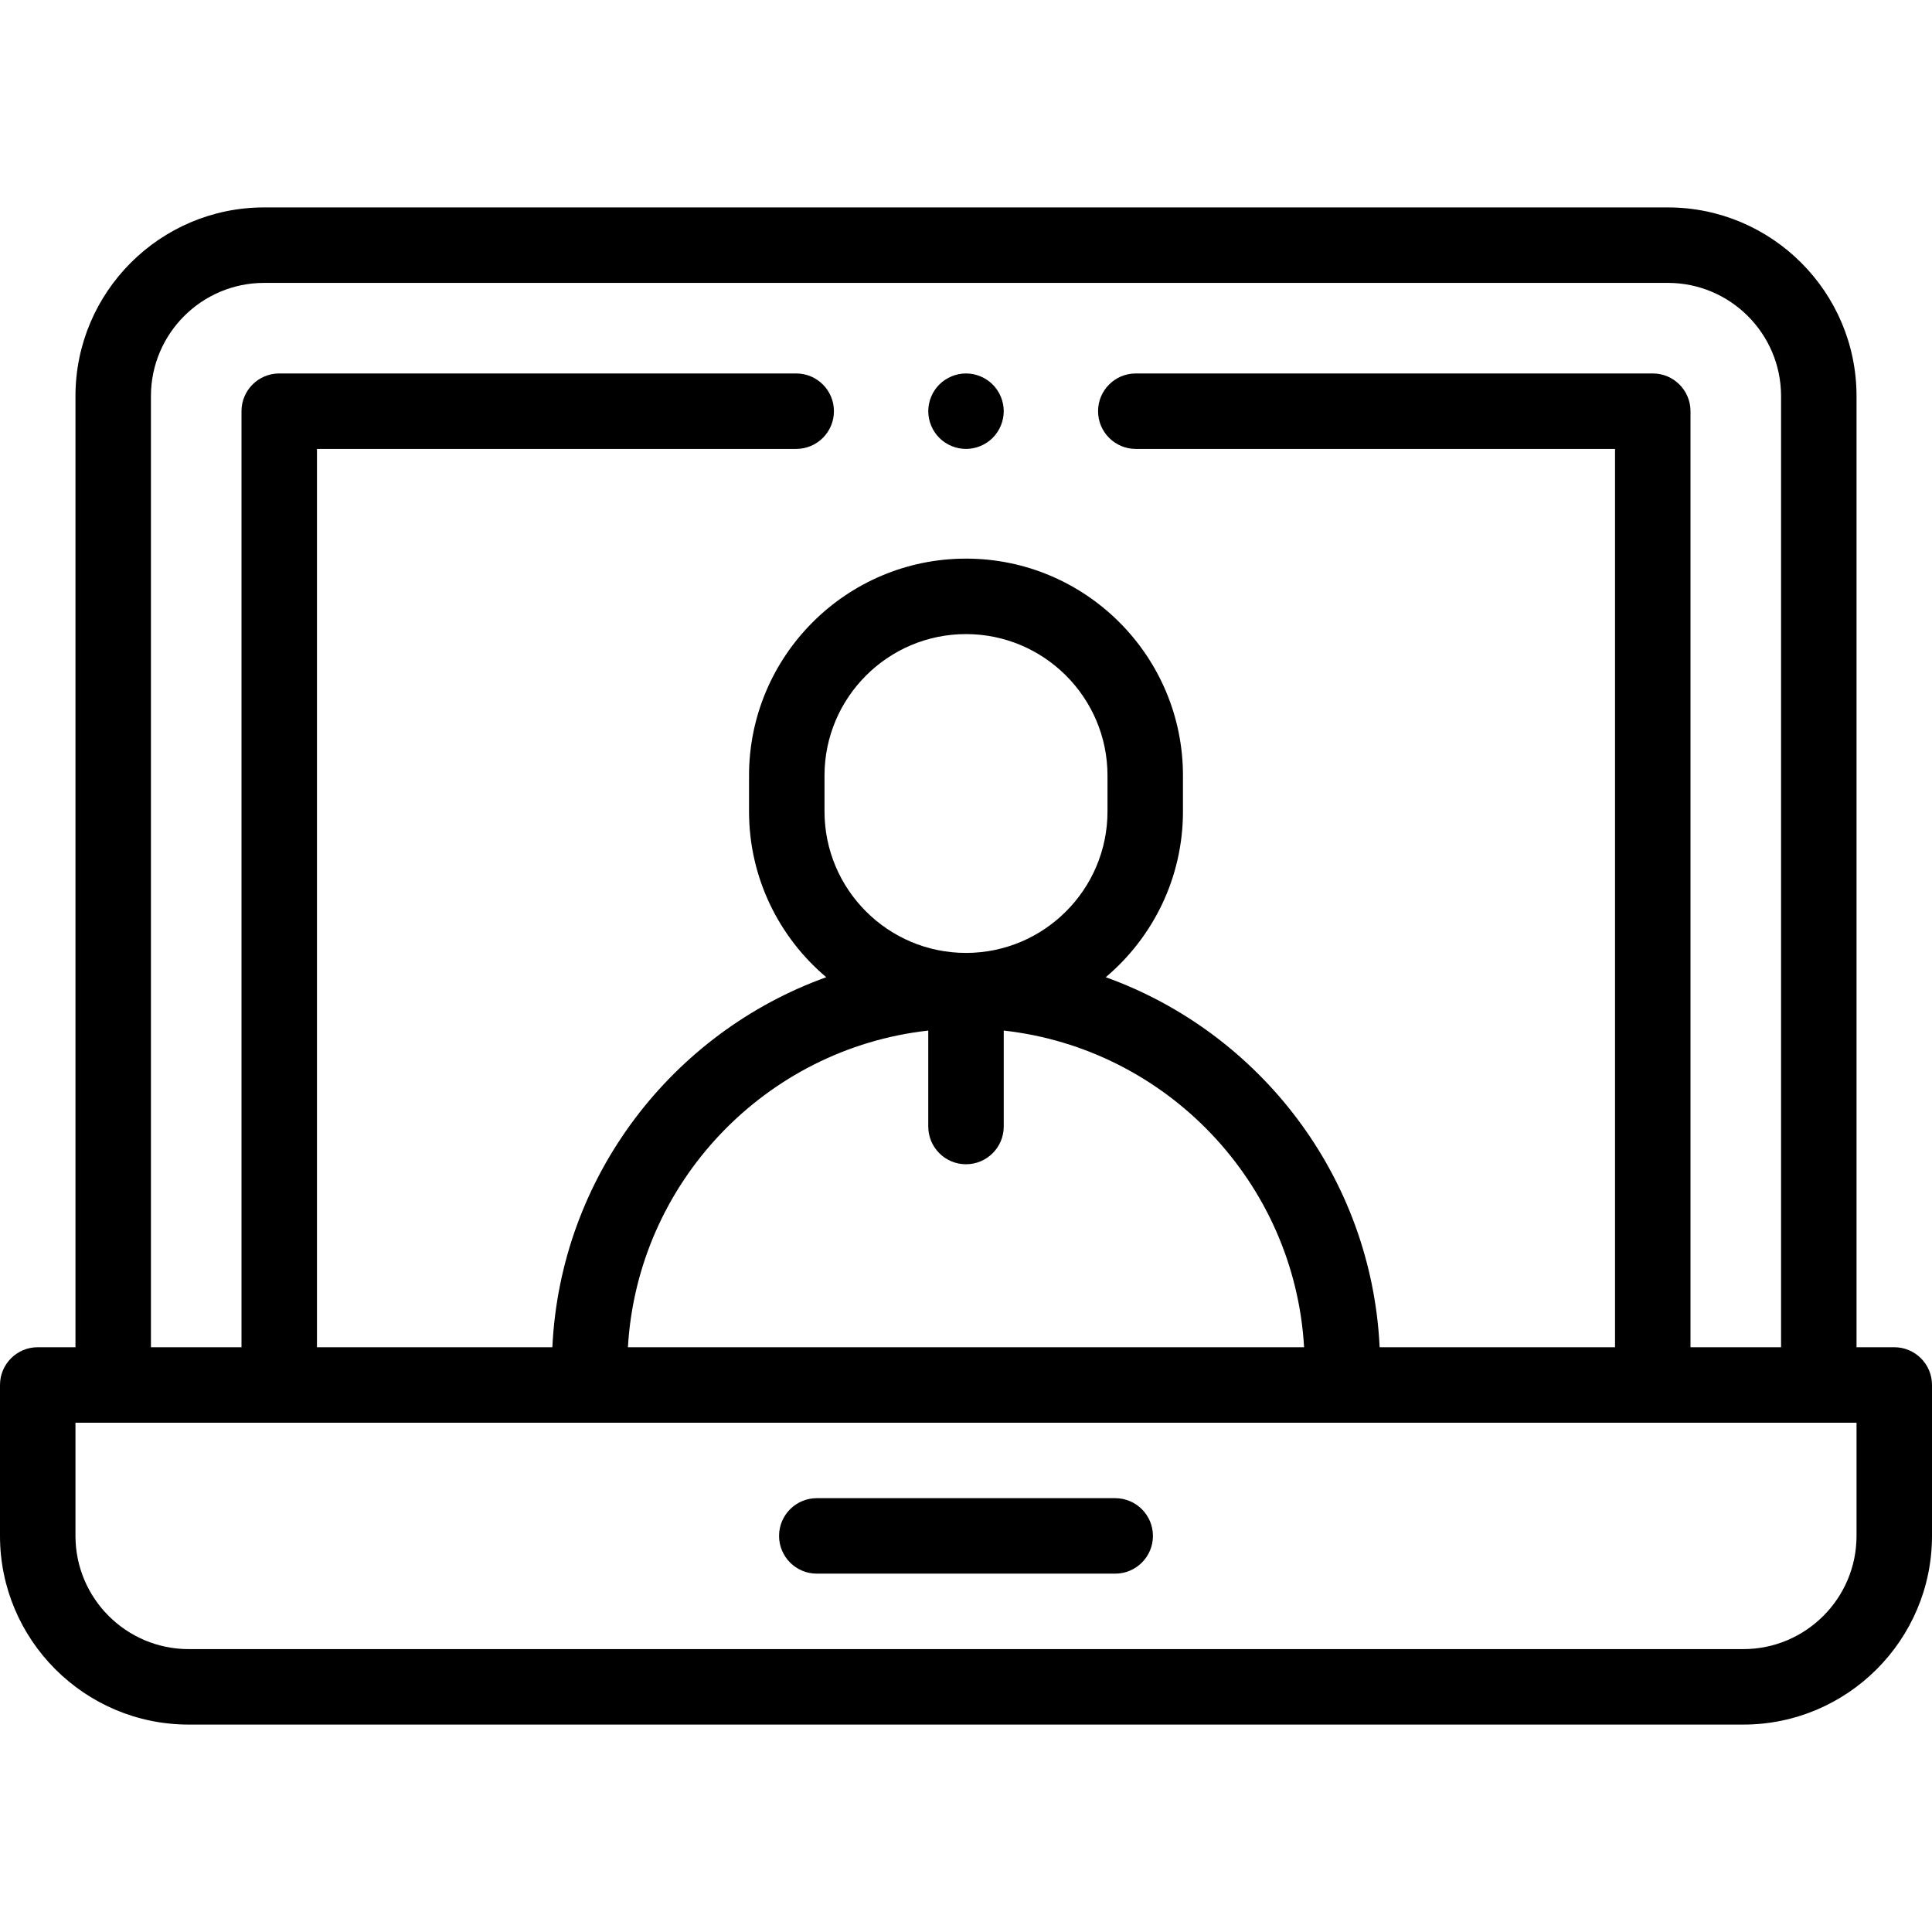 <svg id="Capa_1" enable-background="new 0 0 512 512" height="512" viewBox="0 0 512 512" width="512" xmlns="http://www.w3.org/2000/svg"><g id="XMLID_1495_"><g id="XMLID_1996_"><g id="XMLID_438_"><path id="XMLID_1215_" d="m502 357.031h-10v-252.062c0-27.57-22.43-50-50-50h-372c-27.57 0-50 22.43-50 50v252.062h-10c-5.523 0-10 4.477-10 10v40c0 27.57 22.43 50 50 50h412c27.57 0 50-22.43 50-50v-40c0-5.523-4.478-10-10-10zm-462-252.062c0-16.542 13.458-30 30-30h372c16.542 0 30 13.458 30 30v252.062h-24v-248.062c0-5.523-4.478-10-10-10h-137c-5.522 0-10 4.477-10 10s4.478 10 10 10h127v238.062h-62.382c-2.142-45.243-31.806-83.397-72.584-98.059 12.502-10.556 20.464-26.329 20.464-43.935v-9.499c0-31.705-25.794-57.498-57.498-57.498s-57.498 25.793-57.498 57.498v9.499c0 17.605 7.961 33.379 20.464 43.935-40.778 14.662-70.442 52.817-72.584 98.059h-62.382v-238.062h127c5.523 0 10-4.477 10-10s-4.477-10-10-10h-137c-5.522 0-10 4.477-10 10v248.062h-24zm178.502 110.068v-9.499c0-20.676 16.821-37.498 37.498-37.498s37.498 16.822 37.498 37.498v9.499c0 20.676-16.821 37.498-37.498 37.498s-37.498-16.822-37.498-37.498zm37.498 93.503c5.522 0 10-4.477 10-10v-25.43c43.084 4.8 77.062 40.202 79.595 83.922h-179.19c2.532-43.72 36.511-79.121 79.595-83.922v25.43c0 5.522 4.477 10 10 10zm236 98.491c0 16.542-13.458 30-30 30h-412c-16.542 0-30-13.458-30-30v-30h472z"/><path id="XMLID_1368_" d="m295.54 397.031h-79.08c-5.523 0-10 4.477-10 10s4.477 10 10 10h79.08c5.522 0 10-4.477 10-10s-4.478-10-10-10z"/><path id="XMLID_1369_" d="m256 118.97c2.63 0 5.21-1.07 7.069-2.93 1.86-1.86 2.931-4.44 2.931-7.07s-1.07-5.21-2.931-7.07c-1.859-1.86-4.439-2.93-7.069-2.93s-5.21 1.07-7.07 2.93-2.93 4.44-2.93 7.07 1.069 5.21 2.93 7.07c1.86 1.86 4.44 2.93 7.07 2.93z"/></g></g></g></svg>